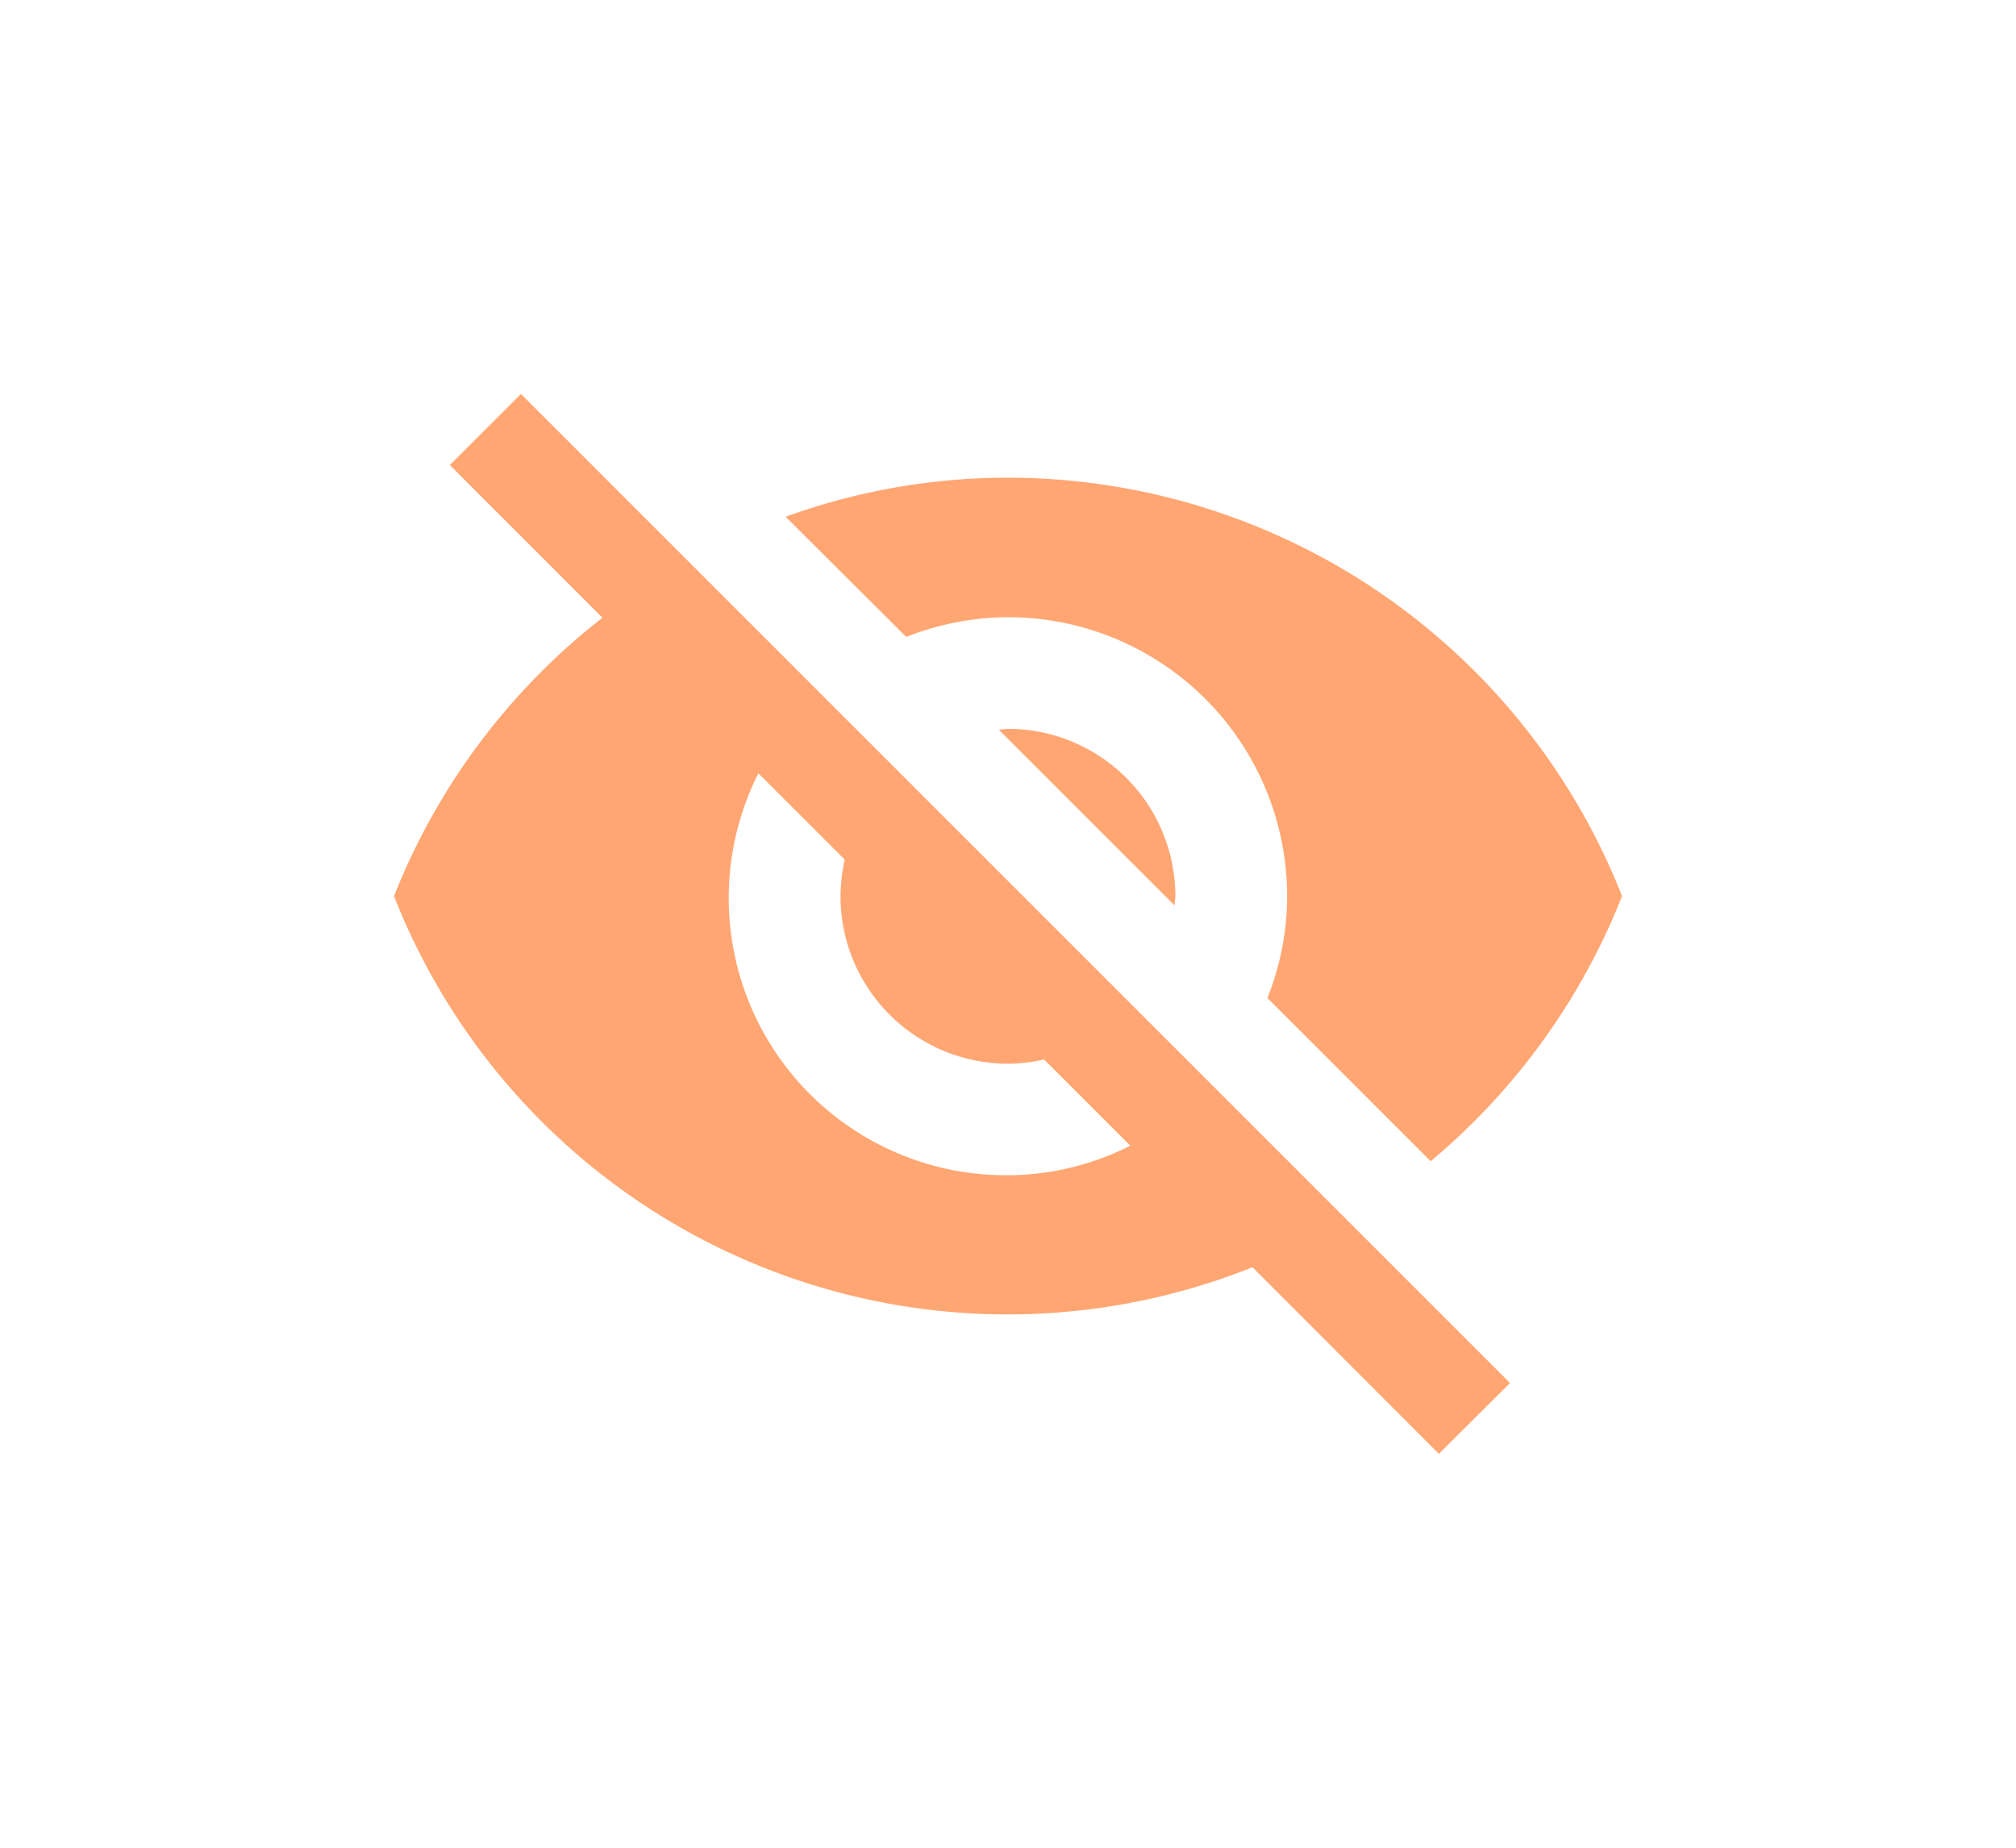 <svg xmlns="http://www.w3.org/2000/svg" xmlns:xlink="http://www.w3.org/1999/xlink" width="30.699" height="28.145" viewBox="0 0 30.699 28.145">
  <defs>
    <filter id="hidden" x="0" y="0" width="30.699" height="28.145" filterUnits="userSpaceOnUse">
      <feOffset input="SourceAlpha"/>
      <feGaussianBlur stdDeviation="2" result="blur"/>
      <feFlood flood-opacity="0.071"/>
      <feComposite operator="in" in2="blur"/>
      <feComposite in="SourceGraphic"/>
    </filter>
  </defs>
  <g transform="matrix(1, 0, 0, 1, 0, 0)" filter="url(#hidden)">
    <path id="hidden-2" data-name="hidden" d="M11.347,9.4A4.25,4.25,0,0,1,15.6,13.648a4.183,4.183,0,0,1-.3,1.551l2.486,2.486A10.092,10.092,0,0,0,20.7,13.648a10.056,10.056,0,0,0-9.351-6.373,9.938,9.938,0,0,0-3.386.595L9.8,9.7a4.27,4.27,0,0,1,1.551-.3ZM2.85,7.083,4.787,9.021l.387.387A10.065,10.065,0,0,0,2,13.648,10.038,10.038,0,0,0,15.073,19.3l.361.361,2.477,2.481,1.083-1.079L3.933,6,2.85,7.083Zm4.7,4.695,1.313,1.313a2.693,2.693,0,0,0-.064.557A2.551,2.551,0,0,0,11.347,16.2a2.619,2.619,0,0,0,.552-.064l1.313,1.313a4.18,4.18,0,0,1-1.865.45,4.221,4.221,0,0,1-3.8-6.118Zm3.658-.667,2.677,2.677.013-.14A2.551,2.551,0,0,0,11.347,11.1l-.14.013Z" transform="translate(4)" fill="#ffa673"/>
  </g>
</svg>
